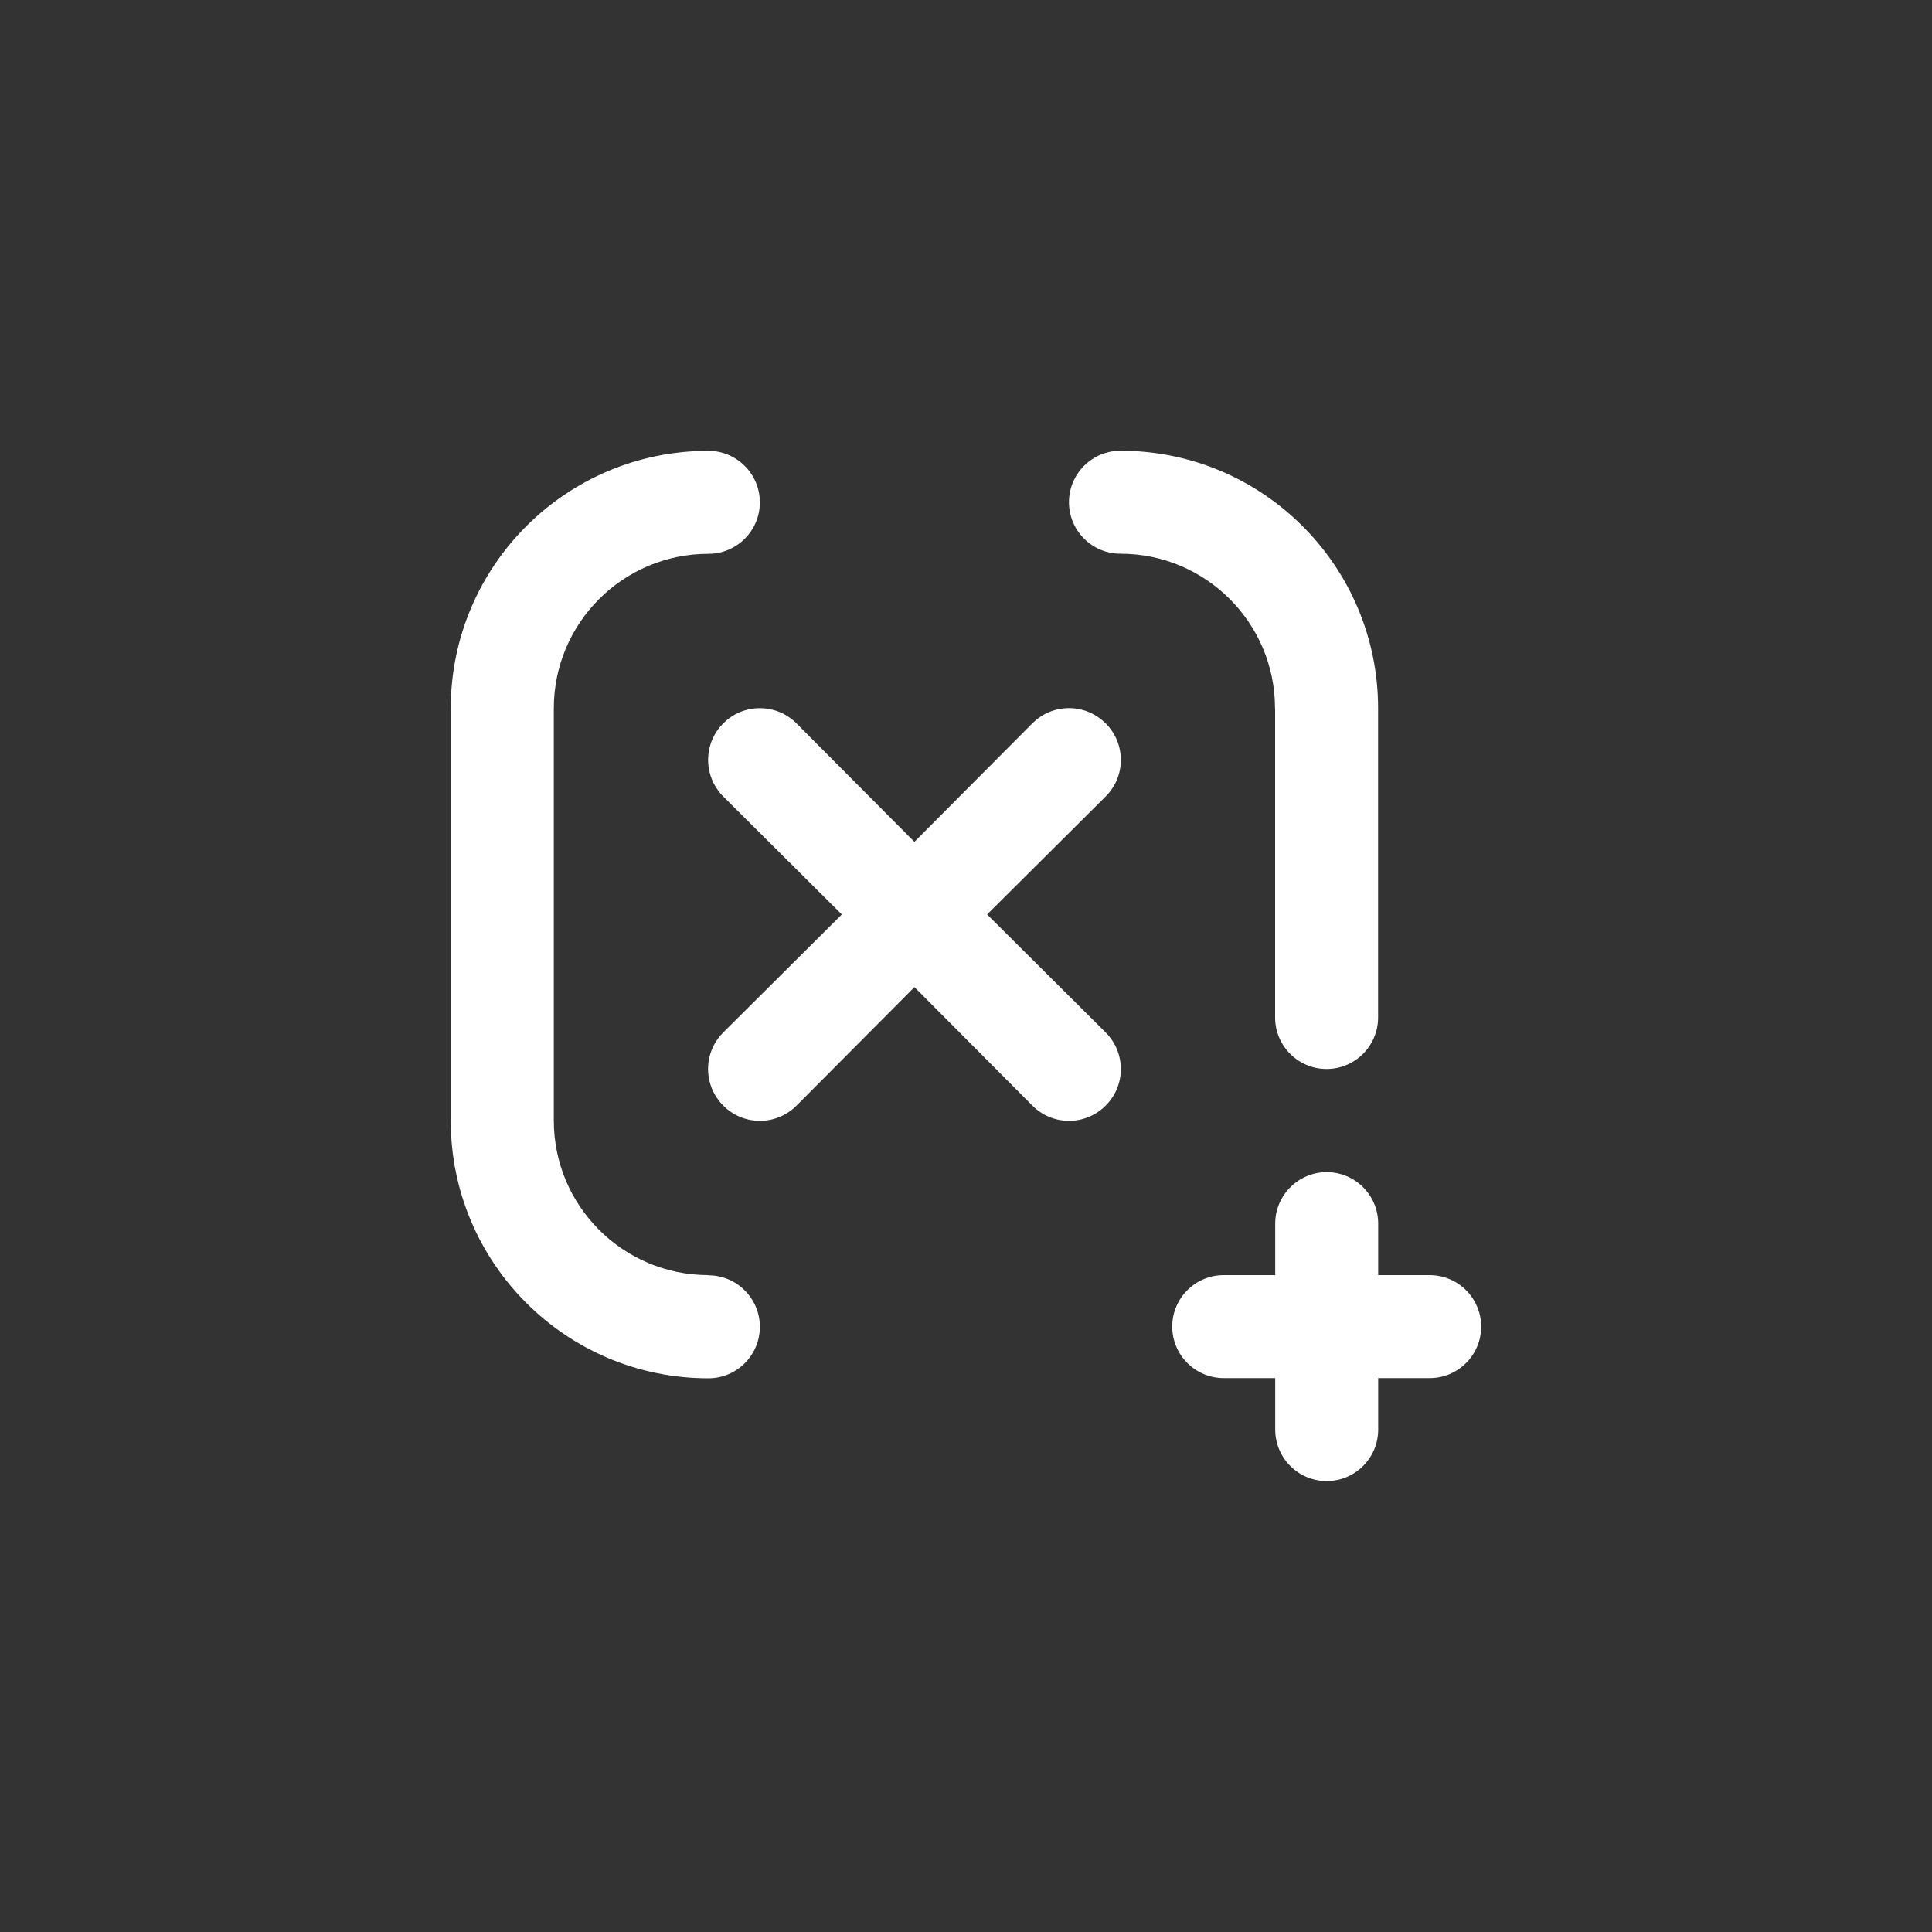 <!-- Generated by IcoMoon.io -->
<svg version="1.1" xmlns="http://www.w3.org/2000/svg" width="40" height="40" viewBox="0 0 40 40">
<rect x="0" y="0" width="40" height="40" fill="#333333" stroke="none"/>
<title>ul-x-add</title>
<path fill="#fff" d="M22.89 14.976c-0.194-0.195-0.462-0.315-0.758-0.315s-0.564 0.121-0.758 0.315v0l-2.442 2.454-2.442-2.454c-0.194-0.194-0.462-0.314-0.758-0.314-0.591 0-1.071 0.479-1.071 1.071 0 0.296 0.12 0.563 0.314 0.758v0l2.454 2.442-2.454 2.442c-0.195 0.194-0.315 0.462-0.315 0.758s0.121 0.564 0.315 0.758v0c0.194 0.195 0.462 0.315 0.758 0.315s0.564-0.121 0.758-0.315v0l2.442-2.454 2.442 2.454c0.194 0.195 0.462 0.315 0.758 0.315s0.564-0.121 0.758-0.315v0c0.195-0.194 0.315-0.462 0.315-0.758s-0.121-0.564-0.315-0.758v0l-2.454-2.442 2.454-2.442c0.195-0.194 0.315-0.462 0.315-0.758s-0.121-0.564-0.315-0.758v0zM14.666 26.4c-1.767 0-3.2-1.433-3.2-3.2v0-8.534c0-1.767 1.433-3.2 3.2-3.2v0c0.589 0 1.066-0.478 1.066-1.066s-0.478-1.066-1.066-1.066v0c-2.946 0-5.334 2.388-5.334 5.334v0 8.534c0 2.946 2.388 5.334 5.334 5.334v0c0.589 0 1.066-0.478 1.066-1.066s-0.478-1.066-1.066-1.066v0zM26.4 14.666v6.4c0 0.589 0.478 1.066 1.066 1.066s1.066-0.478 1.066-1.066v0-6.4c0-2.946-2.388-5.334-5.334-5.334v0c-0.589 0-1.066 0.478-1.066 1.066s0.478 1.066 1.066 1.066v0c1.767 0 3.2 1.433 3.2 3.2v0zM29.6 26.4h-1.066v-1.066c0-0.589-0.478-1.066-1.066-1.066s-1.066 0.478-1.066 1.066v0 1.066h-1.066c-0.589 0-1.066 0.478-1.066 1.066s0.478 1.066 1.066 1.066v0h1.066v1.066c0 0.589 0.478 1.066 1.066 1.066s1.066-0.478 1.066-1.066v0-1.066h1.066c0.589 0 1.066-0.478 1.066-1.066s-0.478-1.066-1.066-1.066v0z"></path>
</svg>
